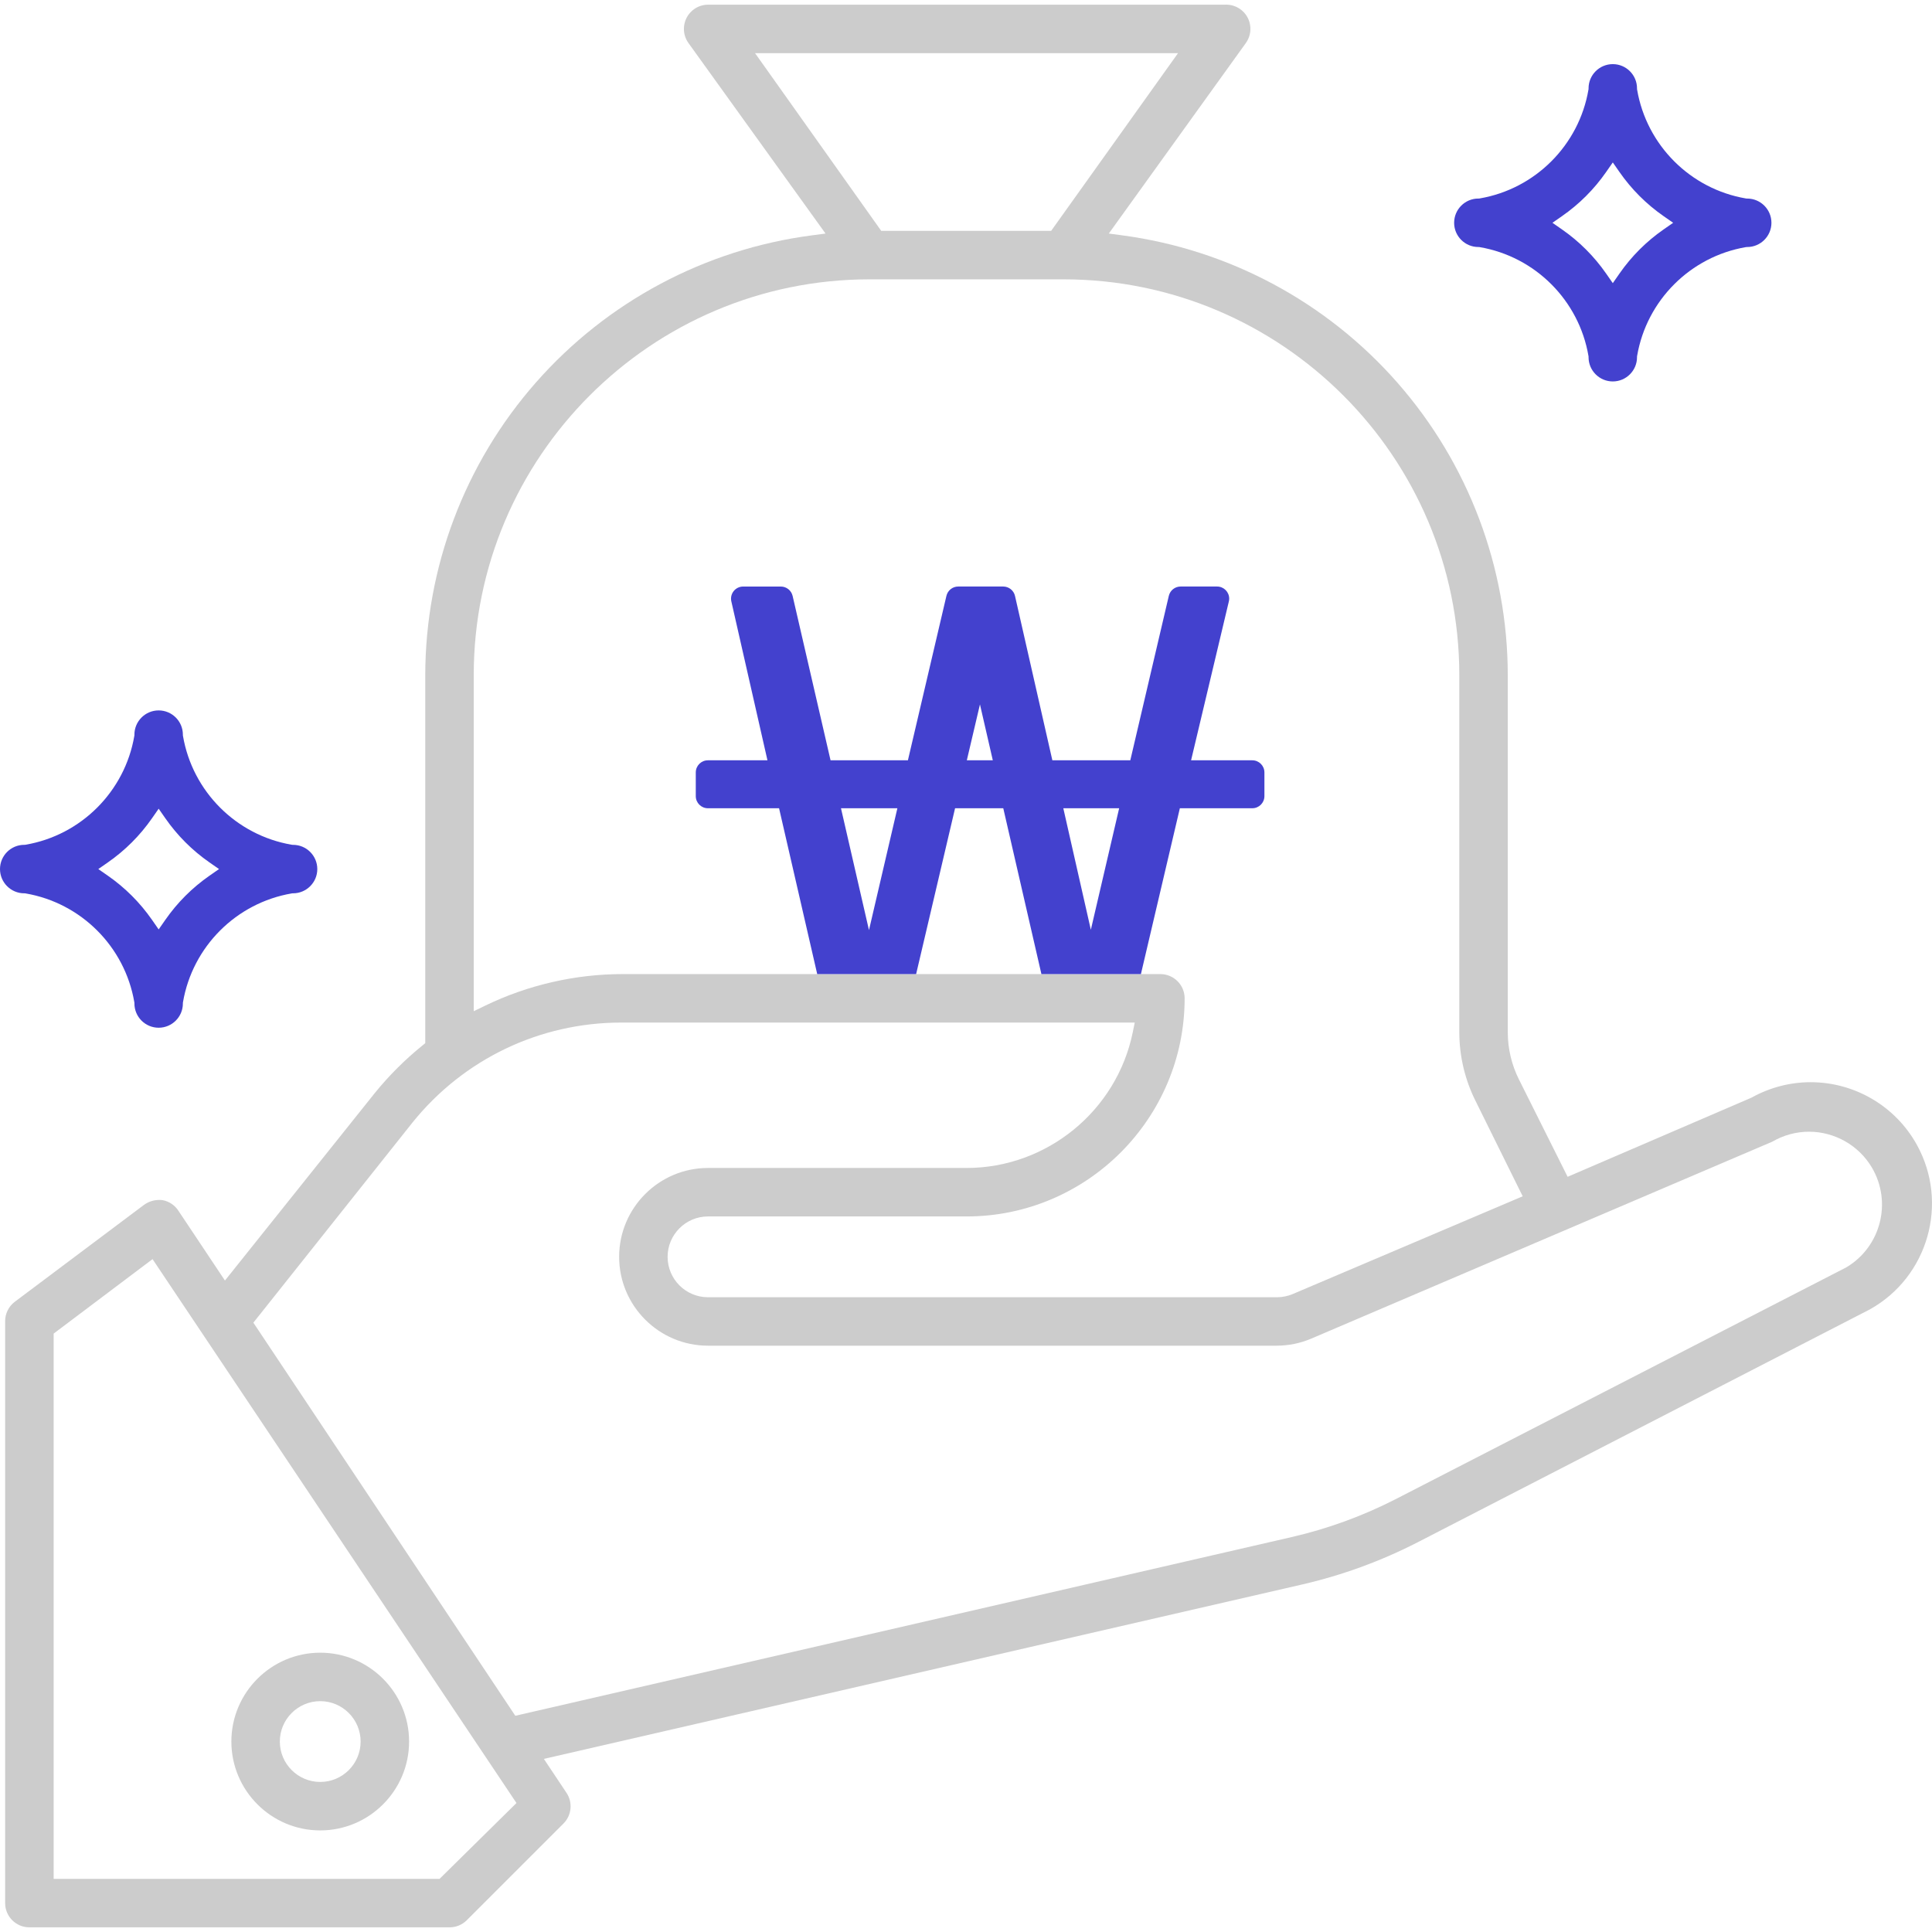 <?xml version="1.0" encoding="utf-8"?>
<!-- Generator: Adobe Illustrator 26.0.2, SVG Export Plug-In . SVG Version: 6.00 Build 0)  -->
<svg version="1.1" id="레이어_1" xmlns="http://www.w3.org/2000/svg" xmlns:xlink="http://www.w3.org/1999/xlink" x="0px"
	 y="0px" viewBox="0 0 120 120" style="enable-background:new 0 0 120 120;" xml:space="preserve">
<style type="text/css">
	.st0{fill:#CCCCCC;}
	.st1{fill:#4341CE;}
	.st2{fill:none;}
</style>
<g>
	<path class="st0" d="M19.89,113.69c3.043,0,5.519-2.476,5.519-5.519c0-3.043-2.476-5.519-5.519-5.519s-5.519,2.476-5.519,5.519
		C14.371,111.214,16.847,113.69,19.89,113.69z M19.89,105.662c1.383,0,2.509,1.125,2.509,2.509s-1.125,2.509-2.509,2.509
		s-2.509-1.125-2.509-2.509S18.507,105.662,19.89,105.662z"/>
	<path class="st1" d="M91.824,15.343h0.043l0.042,0.007c3.447,0.591,6.161,3.305,6.752,6.752l0.007,0.042v0.043
		c0,0.83,0.675,1.505,1.505,1.505c0.83,0,1.505-0.675,1.505-1.505v-0.043l0.007-0.042c0.591-3.447,3.305-6.161,6.752-6.752
		l0.042-0.007h0.043c0.83,0,1.505-0.675,1.505-1.505c0-0.83-0.675-1.505-1.505-1.505h-0.043l-0.042-0.007
		c-3.447-0.591-6.161-3.305-6.752-6.752l-0.007-0.042V5.488c0-0.83-0.675-1.505-1.505-1.505c-0.83,0-1.505,0.675-1.505,1.505v0.043
		l-0.007,0.042c-0.591,3.447-3.305,6.161-6.752,6.752l-0.042,0.007h-0.043c-0.83,0-1.505,0.675-1.505,1.505
		C90.318,14.668,90.994,15.343,91.824,15.343z M97.017,13.426c1.074-0.747,1.998-1.671,2.745-2.745l0.412-0.592l0.412,0.592
		c0.747,1.074,1.671,1.998,2.745,2.745l0.592,0.412l-0.592,0.412c-1.074,0.747-1.998,1.67-2.745,2.745l-0.412,0.592l-0.412-0.592
		c-0.747-1.074-1.67-1.998-2.745-2.745l-0.592-0.412L97.017,13.426z"/>
	<path class="st1" d="M1.505,55.485h0.043l0.042,0.007c3.447,0.591,6.161,3.305,6.752,6.752l0.007,0.042v0.043
		c0,0.83,0.675,1.505,1.505,1.505c0.83,0,1.505-0.675,1.505-1.505v-0.043l0.007-0.042c0.591-3.447,3.305-6.161,6.752-6.752
		l0.042-0.007h0.043c0.83,0,1.505-0.675,1.505-1.505s-0.675-1.505-1.505-1.505h-0.043l-0.042-0.007
		c-3.447-0.591-6.161-3.305-6.752-6.752l-0.007-0.042V45.63c0-0.83-0.675-1.505-1.505-1.505c-0.83,0-1.505,0.675-1.505,1.505v0.043
		l-0.007,0.042c-0.591,3.447-3.305,6.161-6.752,6.752l-0.042,0.007H1.505C0.675,52.474,0,53.149,0,53.979S0.675,55.485,1.505,55.485
		z M6.698,53.567c1.074-0.747,1.998-1.671,2.745-2.745l0.412-0.592l0.412,0.592c0.747,1.074,1.671,1.998,2.745,2.745l0.592,0.412
		l-0.592,0.412c-1.074,0.747-1.998,1.67-2.745,2.745l-0.412,0.592l-0.412-0.592c-0.747-1.074-1.67-1.998-2.745-2.745l-0.592-0.412
		L6.698,53.567z"/>
	<polygon class="st2" points="65.102,49.449 67.606,60.502 67.606,60.502 	"/>
	<polygon class="st2" points="75.593,37.183 73.52,45.904 75.593,37.183 	"/>
	<polygon class="st2" points="70.461,49.449 67.885,60.502 67.885,60.502 	"/>
	<path class="st2" d="M43.967,50.201c-0.416,0-0.753-0.337-0.753-0.753v-1.472c0-0.416,0.337-0.753,0.753-0.753h3.699l-2.244-9.874
		c-0.051-0.223,0.003-0.457,0.146-0.636c0.143-0.179,0.359-0.283,0.588-0.283h2.34c0.35,0,0.655,0.242,0.733,0.583l2.356,10.21
		h4.805l2.392-10.213c0.08-0.34,0.383-0.581,0.733-0.581h2.793c0.351,0,0.656,0.243,0.734,0.586l2.32,10.208h4.841l2.392-10.213
		c0.08-0.34,0.383-0.581,0.733-0.581h2.264h0.001c0.416,0,0.752,0.337,0.752,0.753c0,0.072-0.01,0.141-0.029,0.207l-2.338,9.834
		h3.803c0.416,0,0.753,0.337,0.753,0.753v1.472c0,0.416-0.337,0.753-0.753,0.753h-4.499l-2.419,10.301h1.21
		c0.83,0,1.505,0.675,1.505,1.505c0,7.47-6.078,13.548-13.548,13.548H43.975c-1.383,0-2.509,1.125-2.509,2.509
		c0,1.383,1.125,2.509,2.509,2.509h35.346c0.338-0.001,0.667-0.068,0.978-0.201l13.789-5.861l0.489-0.208l-0.236-0.476l-2.691-5.442
		c-0.658-1.313-1.008-2.783-1.011-4.251V41.937c0-13.557-11.03-24.587-24.587-24.587H54.01c-13.557,0-24.587,11.03-24.587,24.587
		v20.071v0.801l0.72-0.349c2.643-1.28,5.593-1.957,8.532-1.957h11.902h0.179l-2.369-10.301H43.967z"/>
	<polygon class="st2" points="58.526,60.502 61.537,60.502 61.537,60.502 62.039,60.502 63.323,60.502 63.349,60.502 63.352,60.502 
		64.683,60.502 62.314,50.201 59.32,50.201 56.901,60.502 58.025,60.502 	"/>
	<polygon class="st2" points="54.735,14.34 54.994,14.34 65.029,14.34 65.288,14.34 65.438,14.129 72.603,4.094 73.169,3.301 
		72.195,3.301 47.869,3.301 46.897,3.301 47.46,4.093 54.585,14.128 	"/>
	<polygon class="st2" points="56.686,49.449 54.11,60.502 54.11,60.502 	"/>
	<polygon class="st2" points="9.77,78.648 9.475,78.207 9.051,78.526 3.532,82.681 3.332,82.832 3.332,83.082 3.332,116.199 
		3.332,116.701 3.834,116.701 27.096,116.701 27.301,116.701 27.448,116.556 31.783,112.281 32.079,111.99 31.848,111.645 	"/>
	<polygon class="st2" points="77.782,49.449 77.782,49.449 77.782,47.977 73.027,47.977 73.027,47.977 77.782,47.977 	"/>
	<rect x="52.397" y="63.493" class="st2" width="0" height="1.562"/>
	<polygon class="st2" points="51.289,49.449 53.829,60.502 53.829,60.502 	"/>
	<polygon class="st2" points="48.987,49.449 51.529,60.502 51.529,60.502 	"/>
	<polygon class="st2" points="70.8,47.977 70.8,47.977 64.762,47.977 62.309,37.183 64.762,47.977 	"/>
	<polygon class="st2" points="56.988,47.977 59.516,37.183 56.988,47.977 50.987,47.977 48.496,37.183 50.987,47.977 	"/>
	<rect x="43.967" y="47.977" class="st2" width="4.642" height="0"/>
	<path class="st2" d="M112.362,70.293c-0.799,0-1.587,0.214-2.28,0.619l-28.631,12.23c-0.688,0.293-1.416,0.442-2.172,0.442H43.975
		c-3.043,0-5.519-2.476-5.519-5.519c0-3.043,2.476-5.519,5.519-5.519h16.059c4.985,0,9.327-3.545,10.324-8.43l0.123-0.602h-0.323
		l-0.398,1.694c-0.08,0.34-0.383,0.581-0.733,0.581h-2.529c-0.351,0-0.655-0.242-0.733-0.584l-0.389-1.691h-9.182l-0.398,1.694
		c-0.08,0.34-0.383,0.581-0.733,0.581h-2.491c-0.351,0-0.655-0.242-0.733-0.584l-0.389-1.691H38.679l-0.085,0
		c-5.066,0-9.795,2.263-12.975,6.211l-9.654,12.143l-0.228,0.286l0.203,0.304l15.876,23.824l0.192,0.288l0.338-0.078l47.869-11.019
		c2.239-0.514,4.412-1.305,6.46-2.351l27.979-14.391l0.014-0.007l0.013-0.008c2.147-1.276,2.856-4.06,1.58-6.207
		C115.447,71.142,113.954,70.293,112.362,70.293z"/>
	<polygon class="st2" points="62.611,47.977 62.611,47.977 59.101,47.977 60.458,42.203 59.101,47.977 	"/>
	<polygon class="st2" points="53.974,57.772 55.738,50.201 52.234,50.201 	"/>
	<polygon class="st2" points="67.754,57.749 69.513,50.201 66.044,50.201 	"/>
	<polygon class="st2" points="61.665,47.224 60.867,43.752 60.051,47.224 	"/>
	<path class="st0" d="M119.053,71.093c-1.329-2.391-3.855-3.876-6.593-3.876c-1.271,0-2.534,0.329-3.653,0.95l-0.022,0.012
		l-0.023,0.01l-10.959,4.717l-0.435,0.187l-0.212-0.424l-2.81-5.62c-0.452-0.898-0.692-1.906-0.695-2.912v-22.2
		c-0.008-6.683-2.439-13.132-6.845-18.157c-4.406-5.026-10.481-8.28-17.106-9.163l-0.83-0.111l0.489-0.68l8.028-11.159
		c0.232-0.326,0.324-0.724,0.258-1.121c-0.066-0.397-0.283-0.744-0.611-0.977c-0.257-0.183-0.559-0.28-0.874-0.28
		c-0.018,0-0.036,0-0.054,0.001l-0.009,0h-0.009H43.975c-0.828,0.004-1.5,0.682-1.496,1.512c0.001,0.312,0.098,0.612,0.279,0.866
		l8.027,11.157l0.491,0.682l-0.833,0.109c-6.64,0.866-12.732,4.112-17.155,9.14s-6.864,11.485-6.875,18.181v22.619v0.239
		l-0.186,0.151c-1.084,0.878-2.079,1.873-2.957,2.957L14.401,79l-0.429,0.536l-0.381-0.571l-2.489-3.733l-0.004-0.006l-0.004-0.006
		c-0.22-0.35-0.577-0.595-0.982-0.675c-0.072-0.01-0.145-0.015-0.218-0.015c-0.344,0-0.673,0.106-0.952,0.308l-8.021,6.016
		c-0.382,0.286-0.607,0.742-0.602,1.219l0,36.132c0,0.83,0.675,1.505,1.505,1.505h26.092c0.411,0,0.788-0.155,1.072-0.437l6.02-6.02
		c0.5-0.505,0.576-1.303,0.179-1.895l-1.004-1.506l-0.403-0.604l0.708-0.163l46.424-10.678c2.472-0.572,4.871-1.449,7.129-2.607
		l28.091-14.467C119.76,79.315,121.069,74.722,119.053,71.093z M47.46,4.093l-0.563-0.792h0.972h24.326h0.975l-0.566,0.793
		l-7.165,10.035l-0.15,0.21h-0.258H54.994h-0.259l-0.15-0.211L47.46,4.093z M29.424,62.008V41.937
		c0-13.557,11.03-24.587,24.587-24.587h12.042c13.557,0,24.587,11.03,24.587,24.587v22.198c0.003,1.468,0.352,2.938,1.011,4.251
		l2.691,5.442l0.236,0.476l-0.489,0.208l-13.789,5.861c-0.311,0.132-0.64,0.2-0.978,0.201H43.975c-1.383,0-2.509-1.125-2.509-2.509
		c0-1.383,1.125-2.509,2.509-2.509h16.057c7.47,0,13.548-6.077,13.548-13.548c0-0.83-0.675-1.505-1.505-1.505h-1.21h-1.379h-0.731
		l0-0.001h-0.869h-0.28h0h-2.923h-1.331l-0.004,0l-0.025,0h-1.285h-0.502v-0.001h-3.011l-0.502,0.001h-1.124H56.74h-0.019
		l-0.009-0.001H54.11h-0.282h-2.299h0h-0.167l0,0.001h-0.605h-0.179H38.676c-2.939,0-5.889,0.677-8.532,1.957l-0.72,0.349V62.008z
		 M31.783,112.281l-4.335,4.275l-0.147,0.144h-0.206H3.834H3.332v-0.502V83.082v-0.25l0.2-0.151l5.519-4.155l0.424-0.319
		l0.295,0.441l22.078,32.996l0.231,0.345L31.783,112.281z M114.68,78.716l-0.013,0.008l-0.014,0.007L86.674,93.122
		c-2.047,1.046-4.22,1.837-6.46,2.351l-47.869,11.019l-0.338,0.078l-0.192-0.288L15.94,82.457l-0.203-0.304l0.228-0.286
		l9.654-12.143c3.18-3.948,7.909-6.211,12.975-6.211l0.085,0H51.45h0.772h0h3.972h9.182h4.491h0.291h0.323l-0.123,0.602
		c-0.997,4.885-5.339,8.43-10.324,8.43H43.975c-3.043,0-5.519,2.476-5.519,5.519c0,3.043,2.476,5.519,5.519,5.519H79.28
		c0.756,0,1.484-0.149,2.172-0.442l28.631-12.23c0.693-0.405,1.481-0.619,2.28-0.619c1.592,0,3.085,0.849,3.897,2.216
		C117.535,74.656,116.827,77.441,114.68,78.716z"/>
	<path class="st1" d="M67.885,60.502h0.869l0,0.001h0.731h1.379l2.419-10.301h4.499c0.416,0,0.753-0.337,0.753-0.753v-1.472
		c0-0.416-0.337-0.753-0.753-0.753H73.98l2.338-9.834c0.019-0.066,0.029-0.135,0.029-0.207c0-0.416-0.336-0.753-0.752-0.753h-0.001
		h-2.264c-0.35,0-0.653,0.241-0.733,0.581l-2.392,10.213h-4.841l-2.32-10.208c-0.078-0.343-0.383-0.586-0.734-0.586h-2.793
		c-0.35,0-0.653,0.241-0.733,0.581l-2.392,10.213h-4.805l-2.356-10.21c-0.079-0.341-0.383-0.583-0.733-0.583h-2.34
		c-0.229,0-0.445,0.104-0.588,0.283c-0.143,0.179-0.196,0.413-0.146,0.636l2.244,9.874h-3.699c-0.416,0-0.753,0.337-0.753,0.753
		v1.472c0,0.416,0.337,0.753,0.753,0.753h4.42l2.37,10.301h0.605l0-0.001h0.167h2.299h0.282h2.602h0.188l2.419-10.3h2.994
		l2.369,10.3h2.923H67.885 M53.974,57.772l-1.739-7.57h3.503L53.974,57.772z M60.051,47.224l0.816-3.472l0.798,3.472H60.051z
		 M67.754,57.749l-1.71-7.548h3.469L67.754,57.749z"/>
</g>
</svg>
